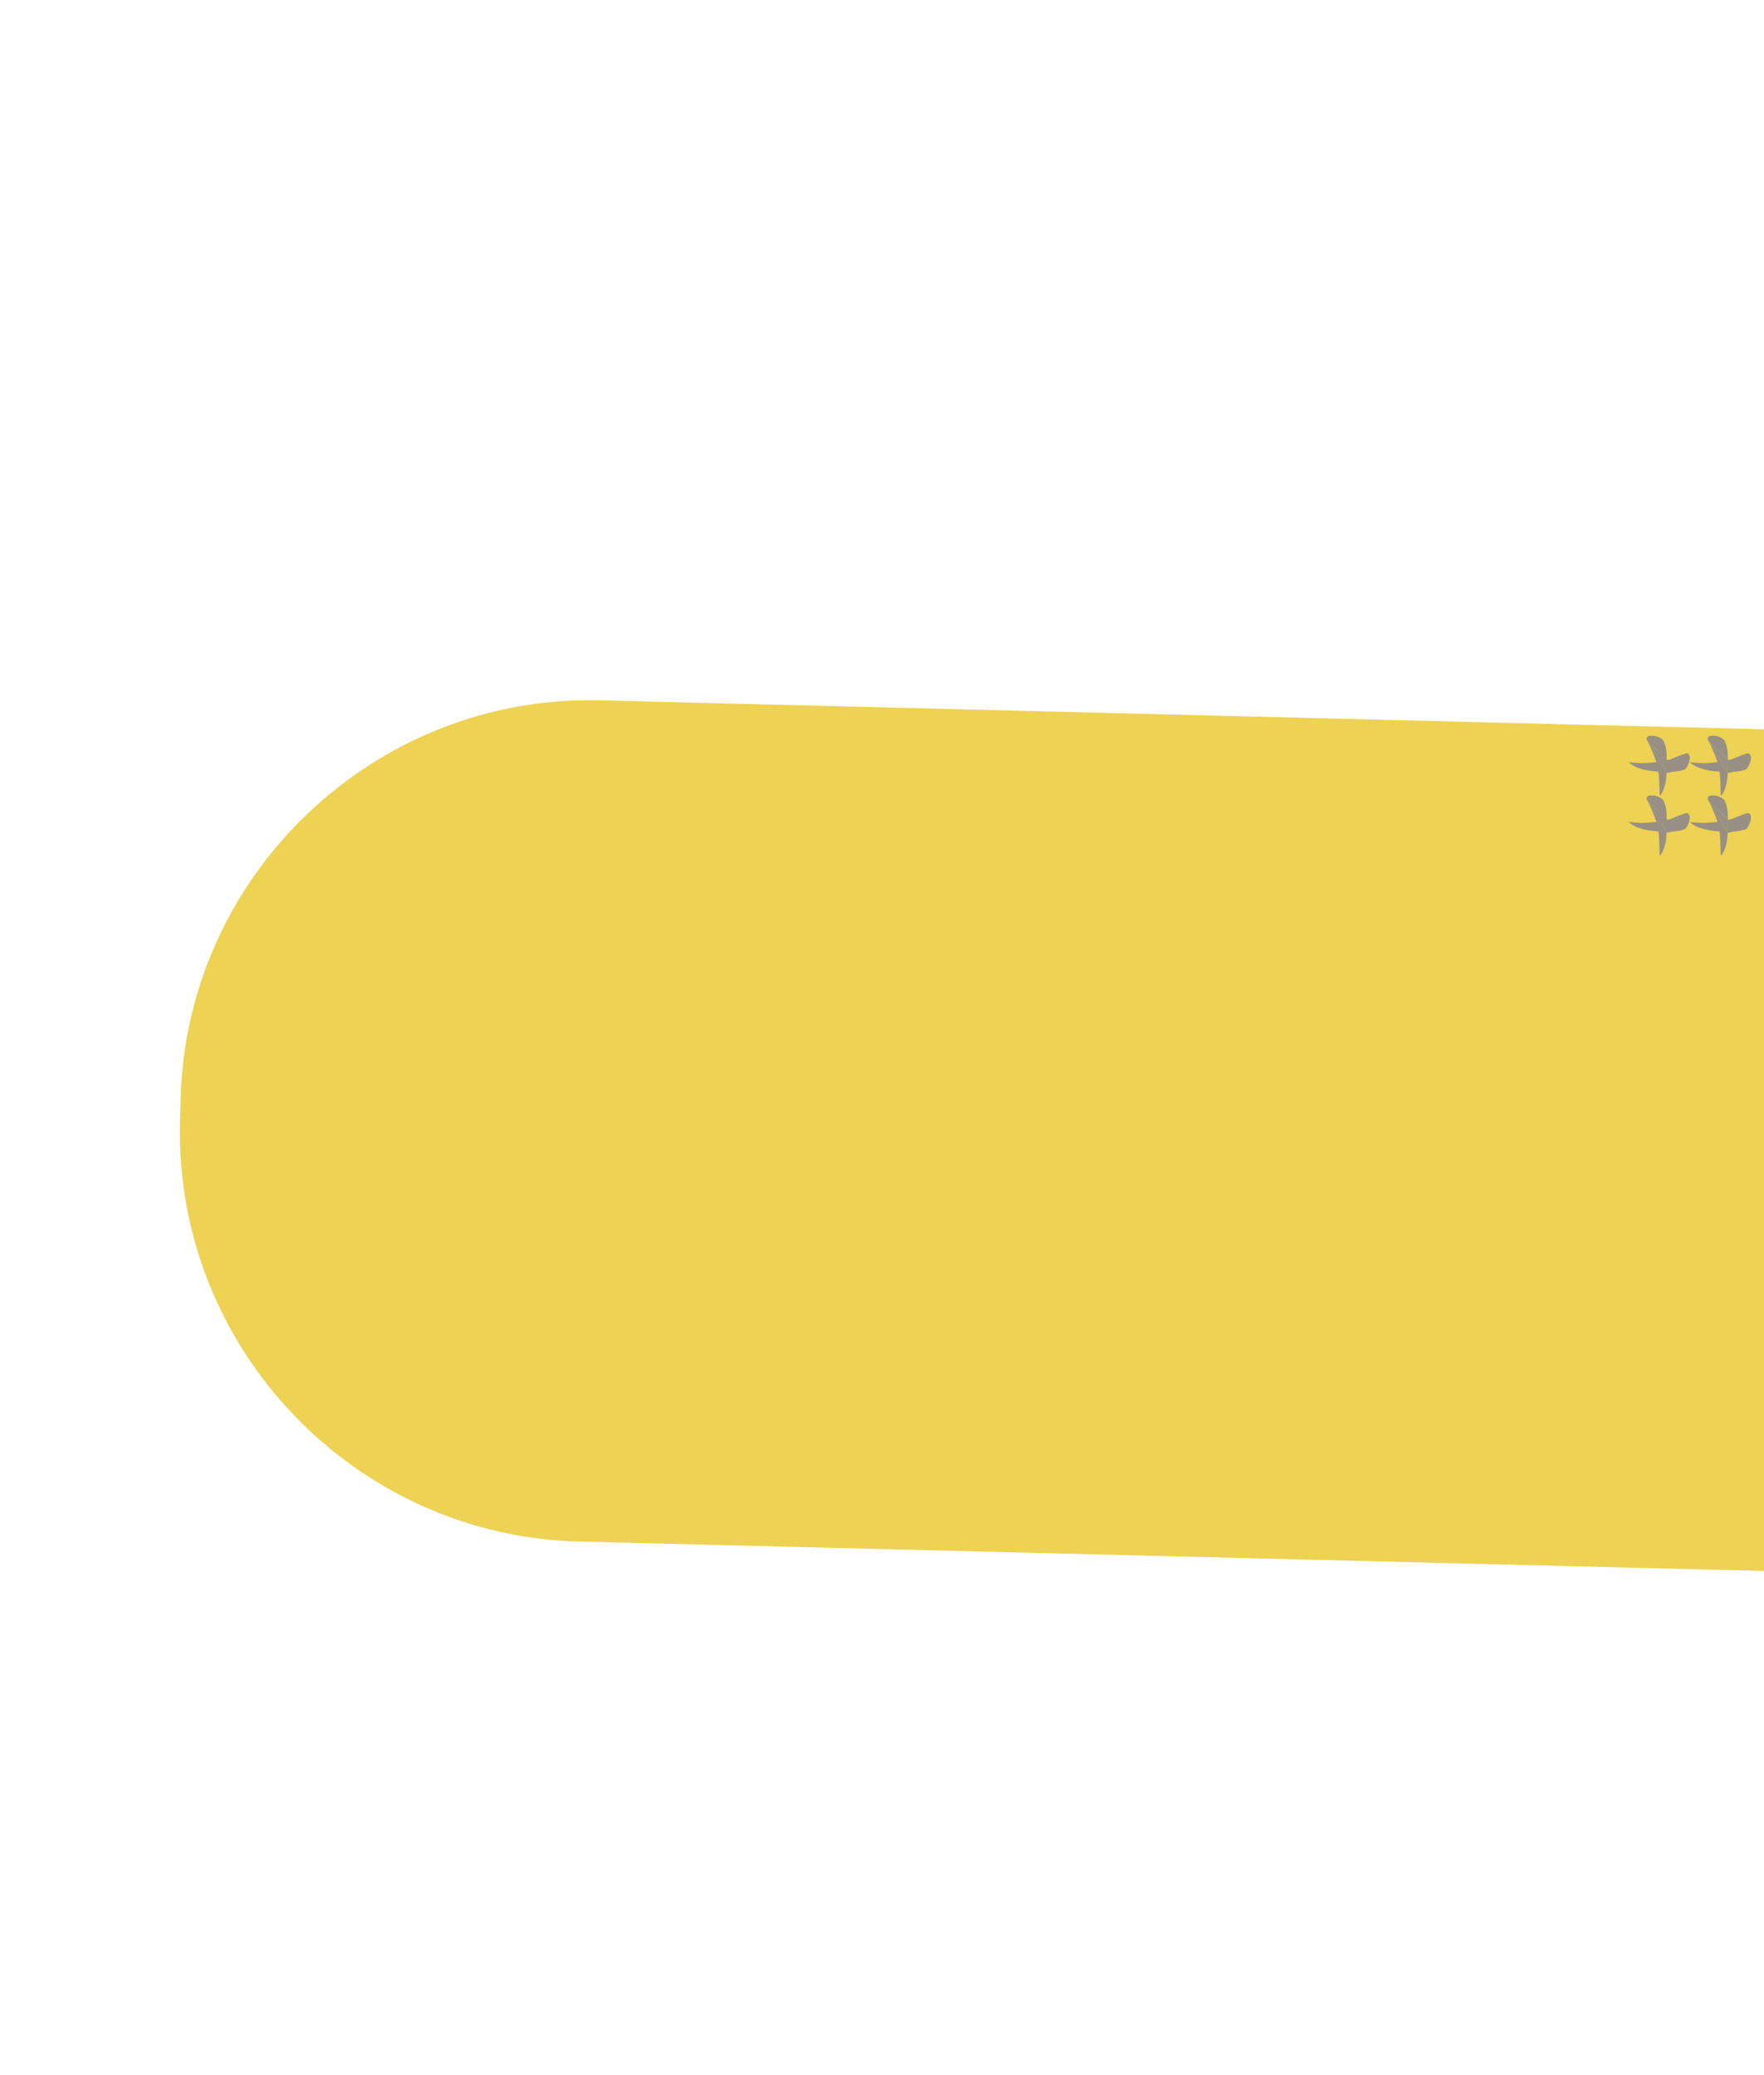 <svg width="919" height="1081" viewBox="0 0 919 1081" fill="none" xmlns="http://www.w3.org/2000/svg">
<path d="M301.606 803.168C184.398 800.256 90.882 701.974 93.794 584.766L94.094 572.705C97.007 455.496 195.287 361.982 312.496 364.894L1037.61 382.915C1154.82 385.827 1248.33 484.109 1245.42 601.317L1245.12 613.378C1242.21 730.586 1143.93 824.101 1026.72 821.188L301.606 803.168Z" fill="#EDD253"/>
<g opacity="0.7">
<g clip-path="url(#clip0_145_7881)">
<path d="M909.249 432.165C909.249 432.165 907.903 432.847 904.741 433.188C901.58 433.529 900.088 433.188 900.088 433.188L900.075 433.808" fill="#747399"/>
<path d="M900.089 433.536C900.009 437.39 899.365 441.447 897.447 444.763C897.275 445.042 896.968 445.59 896.707 445.576C896.376 445.407 896.469 444.612 896.438 444.222C896.403 440.534 896.252 436.845 895.859 433.181L895.735 433.154C890.99 432.885 884.594 432.027 880.375 428.322C880.289 428.232 880.386 428.246 880.733 428.284C881.863 428.408 885.338 428.773 887.46 428.759C889.65 428.756 893.442 428.356 894.692 428.229L894.754 428.081C893.511 424.316 891.851 420.707 890.087 417.16" fill="#747399"/>
<path d="M910.675 423.579C910.675 423.579 913.044 423.993 911.86 427.998C910.675 432.003 909.184 432.165 909.184 432.165L900.074 433.808V433.536L900.078 433.405L900.157 426.892C900.212 423.452 899.985 419.853 898.304 416.771H898.27C898.27 416.771 896.207 414.443 892.253 414.443C888.3 414.443 890.097 417.208 890.097 417.208L890.214 417.322L900.088 426.886L900.212 427.006C901.631 427.206 903.356 426.173 904.651 425.687C906.642 424.94 908.602 424.092 910.671 423.579" fill="#747399"/>
<path d="M890.153 417.249L900.127 433.691L900.216 427.003" fill="#747399"/>
</g>
<g clip-path="url(#clip1_145_7881)">
<path d="M877.4 432.165C877.4 432.165 876.053 432.847 872.892 433.188C869.73 433.529 868.239 433.188 868.239 433.188L868.225 433.808" fill="#747399"/>
<path d="M868.239 433.536C868.16 437.39 867.516 441.447 865.597 444.763C865.425 445.042 865.119 445.59 864.857 445.576C864.526 445.407 864.619 444.612 864.588 444.222C864.554 440.534 864.402 436.845 864.01 433.181L863.886 433.154C859.14 432.885 852.745 432.027 848.526 428.322C848.44 428.232 848.536 428.246 848.884 428.284C850.013 428.408 853.488 428.773 855.61 428.759C857.8 428.756 861.592 428.356 862.842 428.229L862.904 428.081C861.661 424.316 860.001 420.707 858.238 417.16" fill="#747399"/>
<path d="M878.825 423.579C878.825 423.579 881.195 423.993 880.01 427.998C878.825 432.003 877.334 432.165 877.334 432.165L868.225 433.808V433.536L868.228 433.405L868.307 426.892C868.363 423.452 868.135 419.853 866.455 416.771H866.42C866.42 416.771 864.357 414.443 860.404 414.443C856.45 414.443 858.248 417.208 858.248 417.208L858.365 417.322L868.239 426.886L868.363 427.006C869.781 427.206 871.507 426.173 872.802 425.687C874.792 424.94 876.752 424.092 878.822 423.579" fill="#747399"/>
<path d="M858.303 417.249L868.277 433.691L868.366 427.003" fill="#747399"/>
</g>
<g clip-path="url(#clip2_145_7881)">
<path d="M877.4 401.032C877.4 401.032 876.053 401.714 872.892 402.054C869.73 402.395 868.239 402.054 868.239 402.054L868.225 402.674" fill="#747399"/>
<path d="M868.239 402.402C868.16 406.256 867.516 410.313 865.597 413.63C865.425 413.909 865.119 414.456 864.857 414.442C864.526 414.274 864.619 413.478 864.588 413.089C864.554 409.4 864.402 405.712 864.01 402.048L863.886 402.02C859.14 401.751 852.745 400.894 848.526 397.188C848.44 397.099 848.536 397.112 848.884 397.15C850.013 397.274 853.488 397.639 855.61 397.626C857.8 397.622 861.592 397.223 862.842 397.095L862.904 396.947C861.661 393.183 860.001 389.574 858.238 386.026" fill="#747399"/>
<path d="M878.825 392.446C878.825 392.446 881.195 392.859 880.01 396.864C878.825 400.87 877.334 401.032 877.334 401.032L868.225 402.674V402.402L868.228 402.271L868.307 395.759C868.363 392.318 868.135 388.72 866.455 385.637H866.42C866.42 385.637 864.357 383.309 860.404 383.309C856.45 383.309 858.248 386.075 858.248 386.075L858.365 386.188L868.239 395.752L868.363 395.873C869.781 396.072 871.507 395.039 872.802 394.554C874.792 393.806 876.752 392.959 878.822 392.446" fill="#747399"/>
<path d="M858.303 386.116L868.277 402.557L868.366 395.869" fill="#747399"/>
</g>
<g clip-path="url(#clip3_145_7881)">
<path d="M909.249 401.032C909.249 401.032 907.903 401.714 904.741 402.054C901.58 402.395 900.088 402.054 900.088 402.054L900.075 402.674" fill="#747399"/>
<path d="M900.089 402.402C900.009 406.256 899.365 410.313 897.447 413.63C897.275 413.909 896.968 414.456 896.707 414.442C896.376 414.274 896.469 413.478 896.438 413.089C896.403 409.4 896.252 405.712 895.859 402.048L895.735 402.02C890.99 401.751 884.594 400.894 880.375 397.188C880.289 397.099 880.386 397.112 880.733 397.15C881.863 397.274 885.338 397.639 887.46 397.626C889.65 397.622 893.442 397.223 894.692 397.095L894.754 396.947C893.511 393.183 891.851 389.574 890.087 386.026" fill="#747399"/>
<path d="M910.675 392.446C910.675 392.446 913.044 392.859 911.86 396.864C910.675 400.87 909.184 401.032 909.184 401.032L900.074 402.674V402.402L900.078 402.271L900.157 395.759C900.212 392.318 899.985 388.72 898.304 385.637H898.27C898.27 385.637 896.207 383.309 892.253 383.309C888.3 383.309 890.097 386.075 890.097 386.075L890.214 386.188L900.088 395.752L900.212 395.873C901.631 396.072 903.356 395.039 904.651 394.554C906.642 393.806 908.602 392.959 910.671 392.446" fill="#747399"/>
<path d="M890.153 386.116L900.127 402.557L900.216 395.869" fill="#747399"/>
</g>
</g>
<defs>
<clipPath id="clip0_145_7881">
<rect width="31.85" height="31.133" fill="white" transform="translate(880.344 414.443)"/>
</clipPath>
<clipPath id="clip1_145_7881">
<rect width="31.85" height="31.133" fill="white" transform="translate(848.495 414.443)"/>
</clipPath>
<clipPath id="clip2_145_7881">
<rect width="31.85" height="31.133" fill="white" transform="translate(848.495 383.309)"/>
</clipPath>
<clipPath id="clip3_145_7881">
<rect width="31.85" height="31.133" fill="white" transform="translate(880.344 383.309)"/>
</clipPath>
</defs>
</svg>
